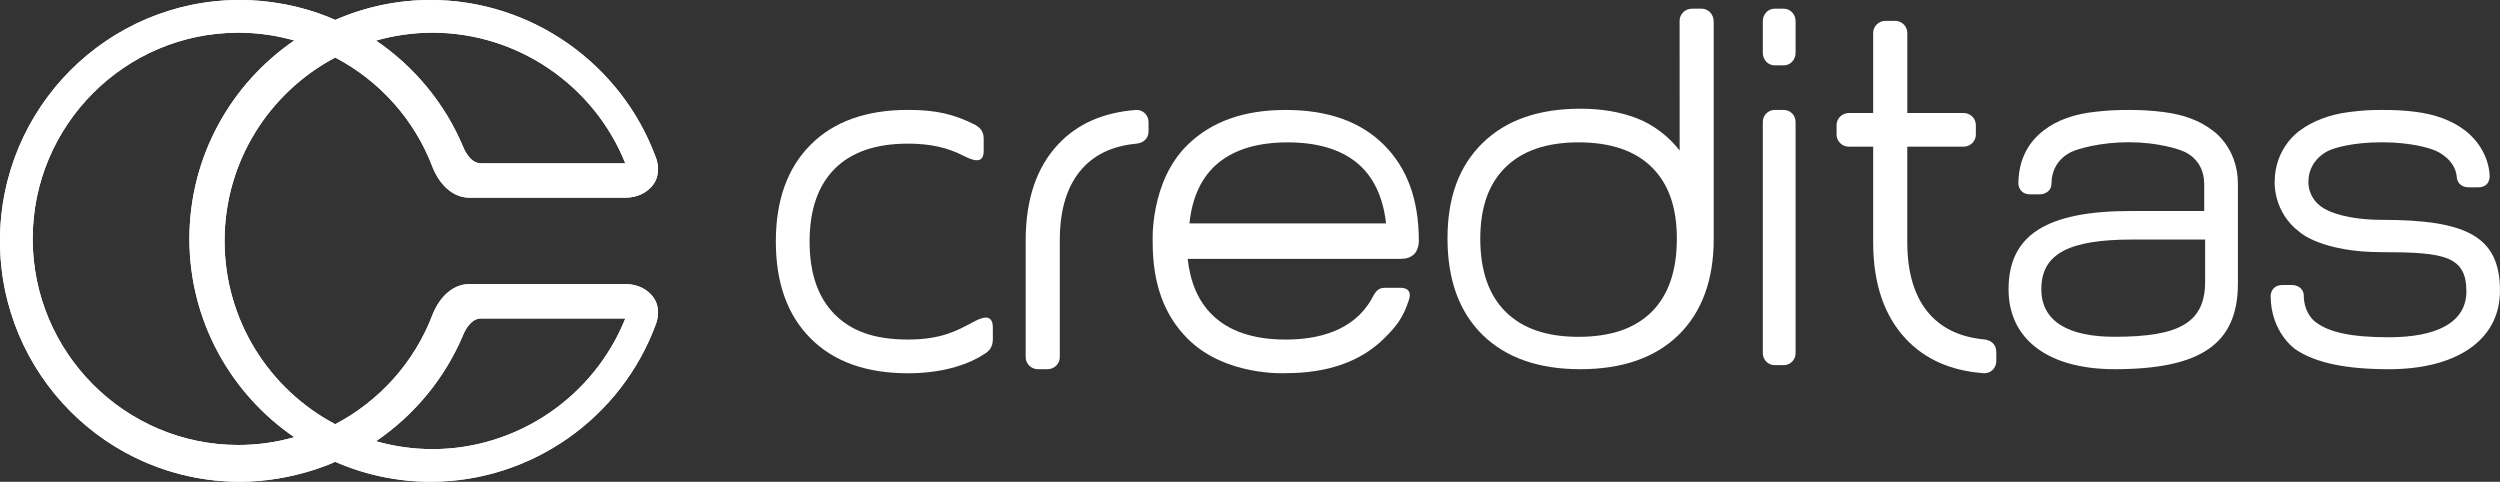 <svg width="192" height="37" viewBox="0 0 192 37" fill="none" xmlns="http://www.w3.org/2000/svg">
<rect x="0" y="0" width="192" height="37" fill="#333333" stroke="none"/>
<g clip-path="url(#clip0_1625_249)">
<path fill-rule="evenodd" clip-rule="evenodd" d="M88.208 9.368C88.208 8.857 87.792 8.422 87.262 8.444C84.749 8.626 82.753 9.5 81.275 11.074C79.605 12.851 78.772 15.319 78.772 18.481V27.428C78.772 27.94 79.192 28.354 79.713 28.354H80.45C80.971 28.354 81.392 27.94 81.392 27.428V18.481C81.389 16.055 81.974 14.199 83.146 12.912C84.135 11.825 85.51 11.203 87.262 11.035C87.79 10.99 88.208 10.655 88.208 10.093V9.368Z" fill="white"/>
<path fill-rule="evenodd" clip-rule="evenodd" d="M91.351 17.156C91.55 15.156 92.29 13.555 93.572 12.507C94.853 11.458 96.626 10.935 98.892 10.935C101.158 10.935 102.931 11.458 104.212 12.507C105.494 13.555 106.225 15.156 106.448 17.156H91.351ZM98.746 26.078C96.258 26.078 94.369 25.44 93.076 24.16C92.028 23.123 91.413 21.692 91.214 19.88H107.531C108.038 19.88 108.315 19.776 108.582 19.538C108.986 19.176 108.966 18.494 108.966 18.494C108.966 15.322 108.07 12.903 106.279 11.119C104.488 9.337 101.978 8.444 98.746 8.444C95.513 8.444 93.051 9.332 91.212 11.119C88.277 13.972 88.526 18.596 88.526 18.601C88.521 21.805 89.421 24.219 91.207 26.008C94.113 28.92 98.723 28.66 98.73 28.66C101.962 28.66 104.498 27.772 106.288 26.003C107.259 25.043 107.766 24.396 108.21 23.017C108.523 22.038 107.556 22.104 107.556 22.104H106.343C105.795 22.099 105.596 22.466 105.315 23.005C103.92 25.421 101.231 26.078 98.746 26.078Z" fill="white"/>
<path fill-rule="evenodd" clip-rule="evenodd" d="M126.857 23.941C125.575 25.224 123.7 25.868 121.233 25.868C118.766 25.868 116.922 25.227 115.627 23.941C114.332 22.657 113.685 20.763 113.685 18.34C113.685 15.917 114.332 14.115 115.627 12.842C116.922 11.569 118.791 10.933 121.233 10.933C123.675 10.933 125.575 11.569 126.857 12.842C128.14 14.115 128.782 15.892 128.782 18.34C128.782 20.788 128.14 22.654 126.857 23.941ZM130.671 0.668H129.936C129.417 0.668 128.995 1.082 128.995 1.592C128.995 1.599 128.997 11.558 128.997 11.558C128.161 10.478 126.946 9.543 125.662 9.065C124.378 8.589 123.017 8.349 121.372 8.349C118.158 8.349 115.654 9.228 113.859 10.988C112.066 12.747 111.168 15.134 111.168 18.311C111.168 21.488 112.066 23.956 113.859 25.716C115.652 27.475 118.158 28.354 121.372 28.354C124.586 28.354 127.128 27.475 128.922 25.716C130.717 23.956 131.612 21.463 131.612 18.39V1.669C131.612 1.08 131.192 0.666 130.671 0.666V0.668Z" fill="white"/>
<path fill-rule="evenodd" clip-rule="evenodd" d="M59.584 18.556C59.584 21.726 60.473 24.203 62.25 25.985C64.027 27.768 66.521 28.667 69.731 28.667C72.682 28.667 74.61 27.845 75.581 27.201C76.332 26.749 76.25 26.221 76.25 25.63V25.161C76.25 23.954 75.259 24.452 74.713 24.749C73.518 25.381 72.319 26.076 69.733 26.076C67.147 26.076 65.386 25.431 64.102 24.14C62.819 22.849 62.177 20.988 62.177 18.553C62.177 16.119 62.819 14.258 64.102 12.967C65.386 11.676 67.264 11.031 69.733 11.031C71.446 11.031 72.815 11.341 74.009 11.973C74.544 12.229 75.547 12.729 75.547 11.604V11.058C75.547 10.467 75.631 10.005 74.873 9.574C73.287 8.786 71.944 8.44 69.731 8.44C66.521 8.44 64.027 9.339 62.25 11.121C60.473 12.903 59.584 15.381 59.584 18.551V18.556Z" fill="white"/>
<path fill-rule="evenodd" clip-rule="evenodd" d="M153.313 27.011C153.313 26.447 152.895 26.11 152.365 26.065C150.609 25.895 149.231 25.27 148.24 24.181C147.066 22.89 146.479 21.026 146.479 18.59V11.264H150.803C151.324 11.264 151.746 10.847 151.746 10.335V9.608C151.746 9.094 151.324 8.68 150.803 8.68H146.481V2.53C146.481 2.015 146.058 1.601 145.537 1.601H144.802C144.281 1.601 143.859 2.018 143.859 2.53V8.68H141.992C141.471 8.68 141.049 9.097 141.049 9.608V10.335C141.049 10.849 141.471 11.264 141.992 11.264H143.859V18.59C143.859 21.764 144.695 24.242 146.369 26.026C147.849 27.605 149.85 28.483 152.368 28.664C152.898 28.689 153.316 28.252 153.316 27.738V27.011H153.313Z" fill="white"/>
<path fill-rule="evenodd" clip-rule="evenodd" d="M136.997 0.666H136.288C135.788 0.666 135.384 1.094 135.384 1.621V4.063C135.384 4.59 135.788 5.02 136.288 5.02H136.997C137.497 5.02 137.901 4.592 137.901 4.063V1.624C137.901 1.096 137.497 0.668 136.997 0.668V0.666Z" fill="white"/>
<path fill-rule="evenodd" clip-rule="evenodd" d="M136.997 8.444H136.288C135.788 8.444 135.384 8.856 135.384 9.366V27.122C135.384 27.632 135.788 28.044 136.288 28.044H136.997C137.497 28.044 137.901 27.632 137.901 27.122V9.366C137.901 8.856 137.497 8.444 136.997 8.444Z" fill="white"/>
<path fill-rule="evenodd" clip-rule="evenodd" d="M169.354 21.626C169.354 24.796 167.353 25.865 162.405 25.865C158.862 25.865 156.774 24.701 156.774 22.201C156.774 19.466 158.935 18.397 163.76 18.397H169.354V21.624V21.626ZM169.285 14.126V16.205H163.654C157.156 16.205 154.257 18.059 154.257 22.219C154.257 26.062 157.302 28.354 162.405 28.354C169.055 28.354 171.871 26.386 171.871 21.776V14.126C171.871 11.282 169.913 10.009 169.913 10.009C168.936 9.262 167.691 8.793 166.174 8.607C165.24 8.487 164.461 8.444 163.499 8.444C162.537 8.444 161.806 8.481 160.927 8.585C159.317 8.75 157.994 9.223 156.964 10.009C155.669 11.001 155.02 12.389 155.011 14.126C155.011 14.126 155.04 14.925 155.924 14.925H156.639C157.146 14.925 157.555 14.602 157.555 14.101C157.555 12.253 159.12 11.653 159.12 11.653C159.577 11.434 161.281 10.924 163.483 10.924C165.685 10.924 167.296 11.436 167.752 11.653C167.752 11.653 169.283 12.228 169.283 14.126H169.285Z" fill="white"/>
<path fill-rule="evenodd" clip-rule="evenodd" d="M182.923 19.366C187.699 19.366 189.419 19.654 189.419 22.373C189.419 24.855 186.982 25.901 183.473 25.901C180.661 25.901 178.808 25.55 177.742 24.656C176.874 23.877 176.933 22.715 176.933 22.715C176.933 22.215 176.522 21.889 176.017 21.889H175.3C174.413 21.889 174.384 22.69 174.384 22.69C174.384 25.58 176.325 26.853 176.325 26.853C177.865 27.881 180.206 28.356 183.473 28.356C188.581 28.356 191.998 26.173 191.998 22.326C191.998 18.161 189.44 16.884 182.934 16.884C180.154 16.884 178.818 16.182 178.818 16.182C177.193 15.473 177.285 13.977 177.285 13.977C177.285 12.228 178.818 11.583 178.818 11.583C179.274 11.363 180.64 10.928 182.934 10.928C185.227 10.928 186.689 11.395 187.144 11.615C187.144 11.615 188.578 12.233 188.684 13.617C188.72 14.092 189.095 14.386 189.6 14.386H190.317C191.221 14.386 191.203 13.585 191.203 13.585C191.203 12.439 190.6 11.005 189.305 10.011C188.275 9.223 186.975 8.775 185.495 8.585C184.613 8.472 183.832 8.444 182.918 8.444C181.956 8.444 181.33 8.487 180.396 8.607C178.877 8.795 177.561 9.33 176.652 10.011C176.652 10.011 174.694 11.28 174.694 13.974C174.694 13.974 174.56 16.318 176.652 17.853C176.652 17.853 178.324 19.366 182.918 19.366H182.923Z" fill="white"/>
<path fill-rule="evenodd" clip-rule="evenodd" d="M50.538 23.995C50.538 24.498 50.376 24.88 50.376 24.88C47.721 32.129 40.775 36.998 33.077 36.998C30.47 36.998 27.989 36.447 25.742 35.465C25.742 35.465 22.564 36.998 18.423 36.998C8.249 36.998 0 28.716 0 18.499C0 8.281 8.249 0 18.423 0C22.653 0 25.742 1.533 25.742 1.533C27.992 0.548 30.47 0 33.077 0C40.775 0 47.721 4.869 50.376 12.117C50.376 12.117 50.538 12.5 50.538 13.003C50.538 13.354 50.46 13.761 50.193 14.142C49.745 14.78 48.964 15.172 48.075 15.179H36.053C34.054 15.179 33.23 12.858 33.23 12.858C31.829 9.153 29.118 6.187 25.746 4.418C20.7 7.079 17.247 12.389 17.247 18.499C17.247 24.608 20.7 29.919 25.746 32.58C29.118 30.809 31.827 27.845 33.23 24.14C33.23 24.14 34.054 21.819 36.053 21.819H48.075C48.964 21.823 49.745 22.217 50.193 22.856C50.458 23.236 50.538 23.644 50.538 23.995ZM35.592 11.332C34.178 7.939 31.811 5.111 28.878 3.116C30.26 2.724 31.715 2.509 33.218 2.509C39.724 2.509 45.611 6.522 48.025 12.543H36.928C36.058 12.543 35.592 11.334 35.592 11.334V11.332ZM2.51 18.343C2.51 9.611 9.599 2.509 18.311 2.509C19.784 2.509 21.226 2.717 22.601 3.109C17.744 6.429 14.549 12.02 14.546 18.343C14.549 24.665 17.744 30.256 22.601 33.576C21.226 33.968 19.784 34.176 18.311 34.176C9.599 34.176 2.513 27.072 2.51 18.343ZM28.878 33.884C31.811 31.887 34.178 29.058 35.592 25.668C35.592 25.668 36.058 24.459 36.928 24.459H48.025C45.611 30.48 39.724 34.493 33.218 34.493C31.713 34.493 30.258 34.278 28.878 33.886V33.884Z" fill="white"/>
<path fill-rule="evenodd" clip-rule="evenodd" d="M50.538 23.995C50.538 24.498 50.376 24.88 50.376 24.88C47.721 32.129 40.775 36.998 33.077 36.998C30.47 36.998 27.989 36.447 25.742 35.465C25.742 35.465 22.564 36.998 18.423 36.998C8.249 36.998 0 28.716 0 18.499C0 8.281 8.249 0 18.423 0C22.653 0 25.742 1.533 25.742 1.533C27.992 0.548 30.47 0 33.077 0C40.775 0 47.721 4.869 50.376 12.117C50.376 12.117 50.538 12.5 50.538 13.003C50.538 13.354 50.46 13.761 50.193 14.142C49.745 14.78 48.964 15.172 48.075 15.179H36.053C34.054 15.179 33.23 12.858 33.23 12.858C31.829 9.153 29.118 6.187 25.746 4.418C20.7 7.079 17.247 12.389 17.247 18.499C17.247 24.608 20.7 29.919 25.746 32.58C29.118 30.809 31.827 27.845 33.23 24.14C33.23 24.14 34.054 21.819 36.053 21.819H48.075C48.964 21.823 49.745 22.217 50.193 22.856C50.458 23.236 50.538 23.644 50.538 23.995ZM35.592 11.332C34.178 7.939 31.811 5.111 28.878 3.116C30.26 2.724 31.715 2.509 33.218 2.509C39.724 2.509 45.611 6.522 48.025 12.543H36.928C36.058 12.543 35.592 11.334 35.592 11.334V11.332ZM2.51 18.343C2.51 9.611 9.599 2.509 18.311 2.509C19.784 2.509 21.226 2.717 22.601 3.109C17.744 6.429 14.549 12.02 14.546 18.343C14.549 24.665 17.744 30.256 22.601 33.576C21.226 33.968 19.784 34.176 18.311 34.176C9.599 34.176 2.513 27.072 2.51 18.343ZM28.878 33.884C31.811 31.887 34.178 29.058 35.592 25.668C35.592 25.668 36.058 24.459 36.928 24.459H48.025C45.611 30.48 39.724 34.493 33.218 34.493C31.713 34.493 30.258 34.278 28.878 33.886V33.884Z" fill="white"/>
</g>
<defs>
<clipPath id="clip0_1625_249">
<rect width="192" height="37" fill="white"/>
</clipPath>
</defs>
</svg>
